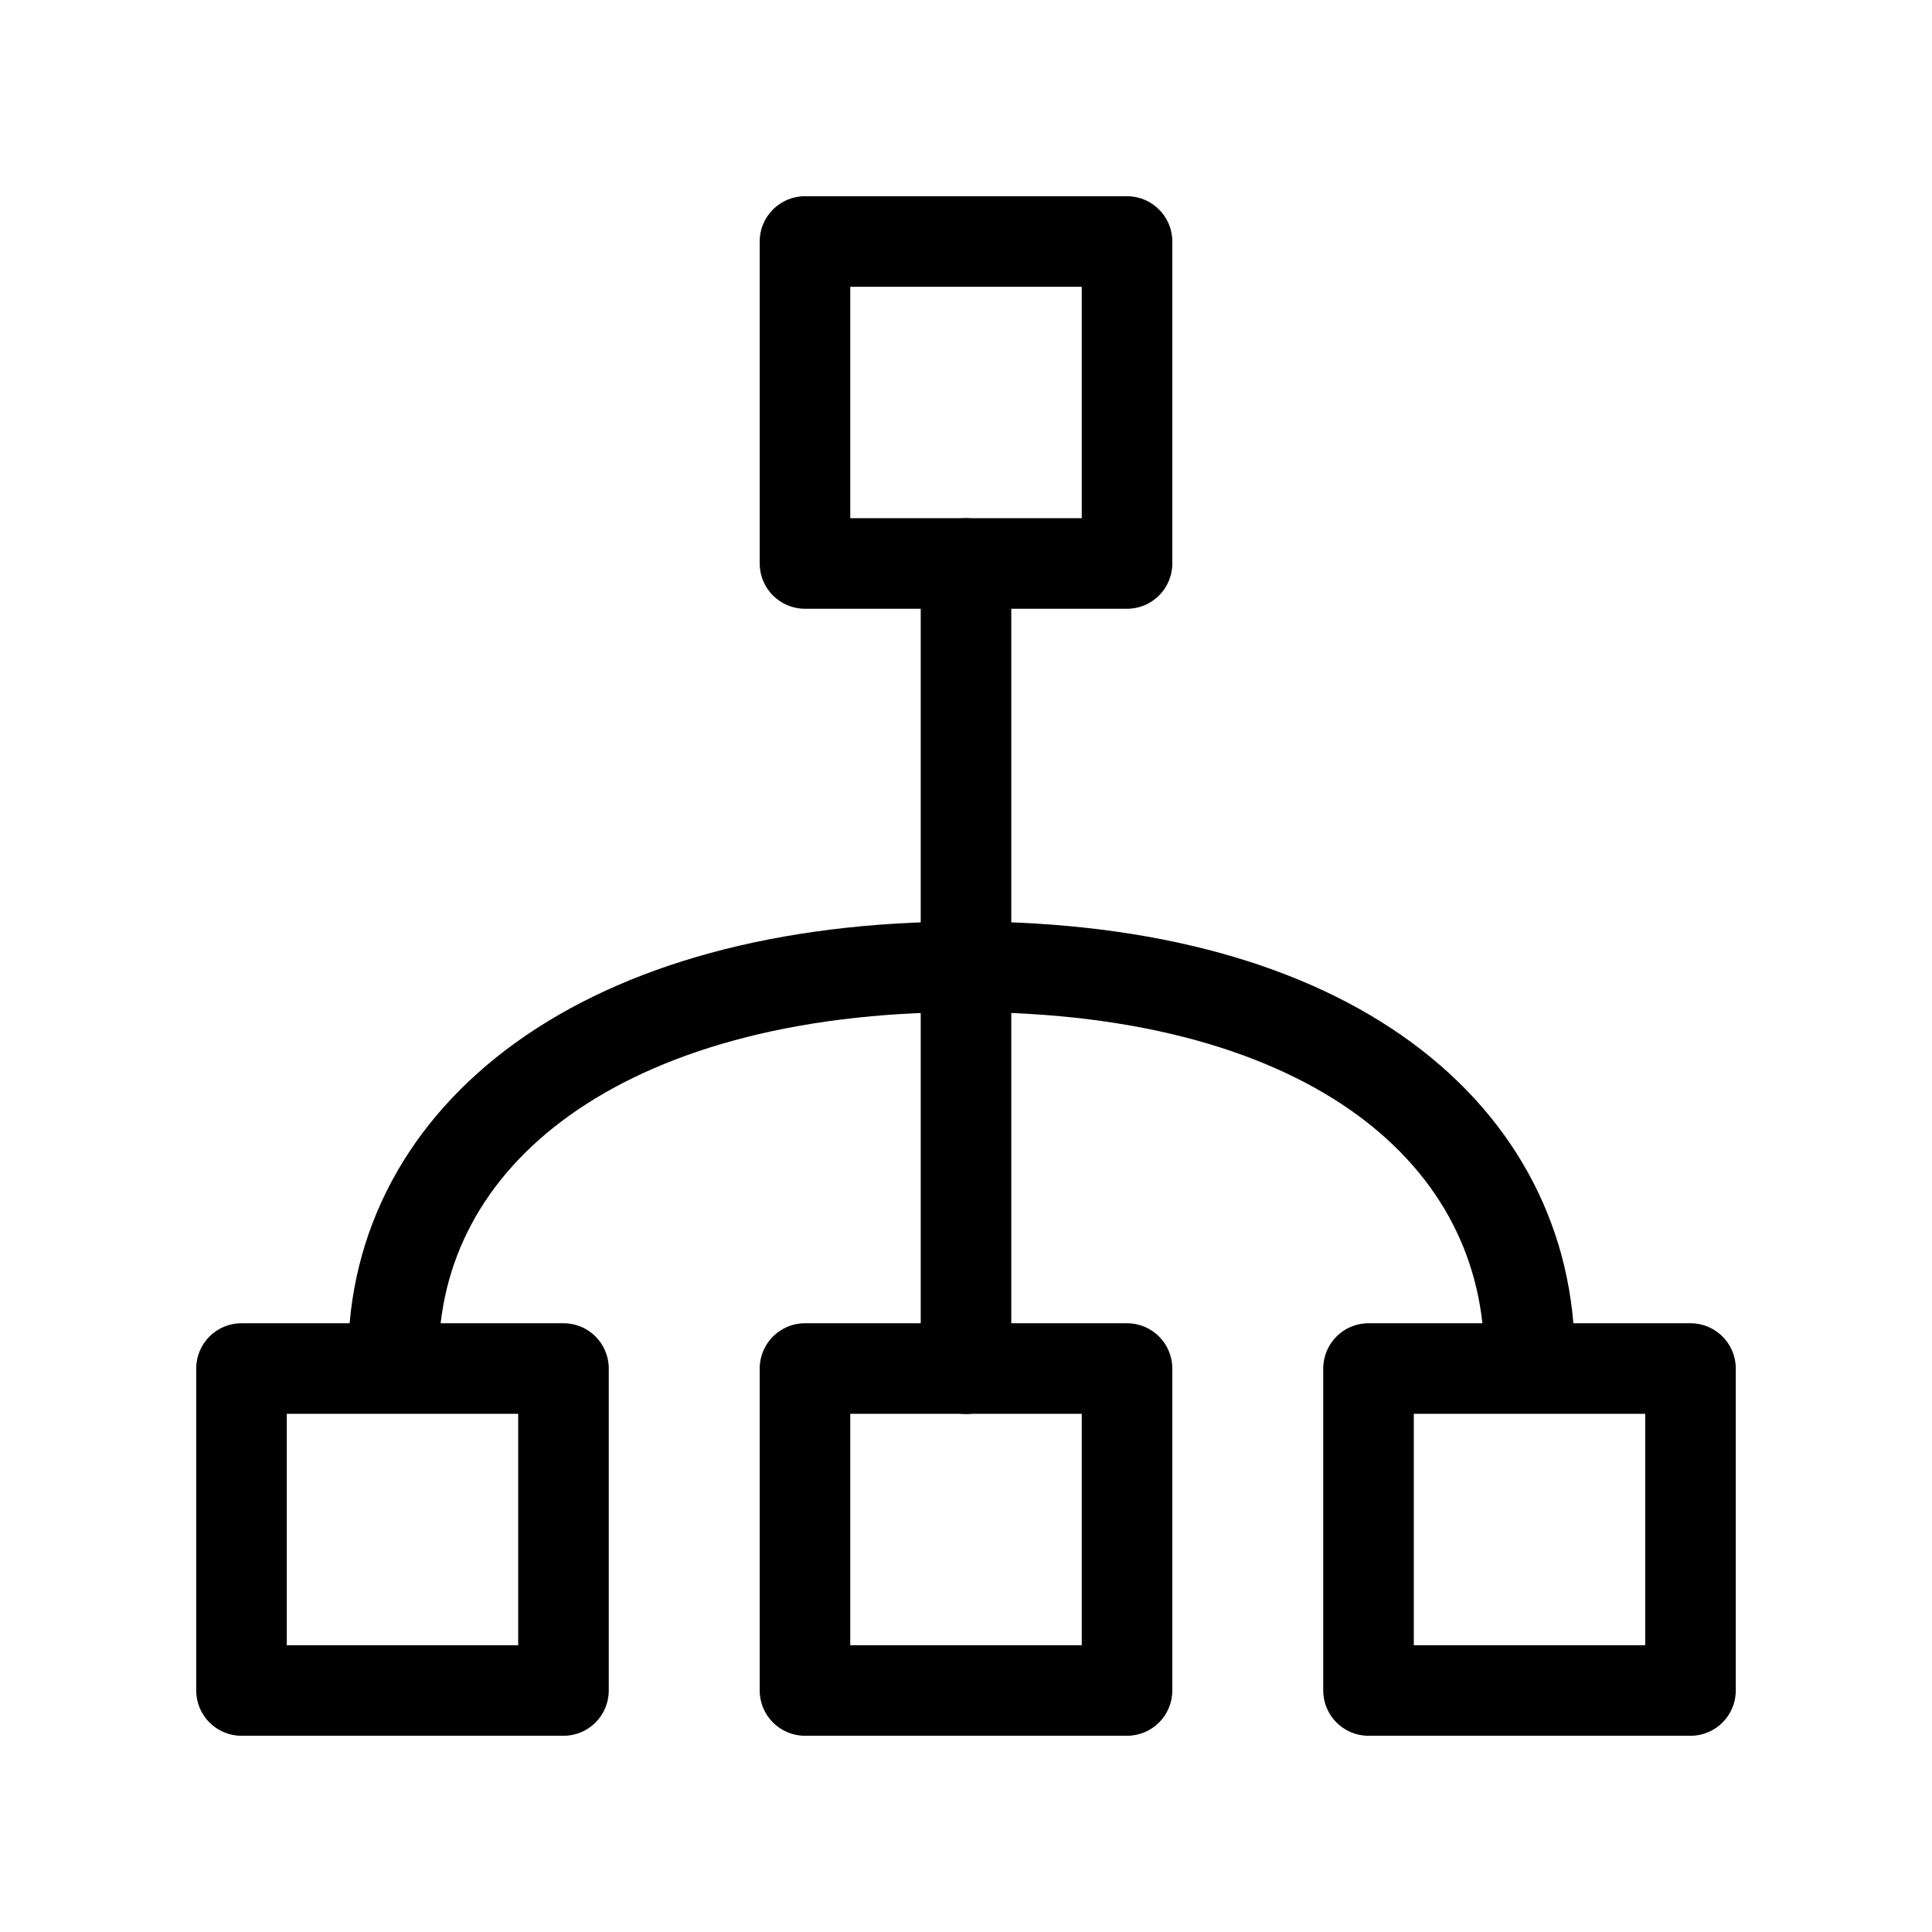 <svg viewBox="0 0 32 32" xmlns="http://www.w3.org/2000/svg">
  <path
    fill-rule="evenodd"
    clip-rule="evenodd"
    d="M12.583 4C12.583 3.586 12.919 3.25 13.333 3.25H18.667C19.081 3.25 19.417 3.586 19.417 4V9.333C19.417 9.748 19.081 10.083 18.667 10.083H13.333C12.919 10.083 12.583 9.748 12.583 9.333V4ZM14.083 4.75V8.583H17.917V4.75H14.083Z"
  />
  <path
    fill-rule="evenodd"
    clip-rule="evenodd"
    d="M3.25 22.667C3.25 22.252 3.586 21.917 4 21.917H9.333C9.748 21.917 10.083 22.252 10.083 22.667V28C10.083 28.414 9.748 28.75 9.333 28.75H4C3.586 28.75 3.25 28.414 3.25 28V22.667ZM4.75 23.417V27.25H8.583V23.417H4.75Z"
  />
  <path
    fill-rule="evenodd"
    clip-rule="evenodd"
    d="M21.917 22.667C21.917 22.253 22.252 21.917 22.667 21.917H28C28.414 21.917 28.75 22.253 28.75 22.667V28C28.75 28.414 28.414 28.75 28 28.75H22.667C22.252 28.75 21.917 28.414 21.917 28V22.667ZM23.417 23.417V27.25H27.25V23.417H23.417Z"
  />
  <path
    fill-rule="evenodd"
    clip-rule="evenodd"
    d="M12.583 22.667C12.583 22.253 12.919 21.917 13.333 21.917H18.667C19.081 21.917 19.417 22.253 19.417 22.667V28C19.417 28.414 19.081 28.75 18.667 28.75H13.333C12.919 28.75 12.583 28.414 12.583 28V22.667ZM14.083 23.417V27.25H17.917V23.417H14.083Z"
  />
  <path
    fill-rule="evenodd"
    clip-rule="evenodd"
    d="M9.425 18.481C7.992 19.51 7.266 20.908 7.266 22.485C7.266 22.899 6.93 23.235 6.516 23.235C6.101 23.235 5.766 22.899 5.766 22.485C5.766 20.388 6.756 18.551 8.551 17.262C10.329 15.986 12.867 15.263 16 15.263C19.132 15.263 21.638 15.986 23.381 17.267C25.143 18.562 26.084 20.401 26.084 22.485C26.084 22.899 25.749 23.235 25.334 23.235C24.92 23.235 24.584 22.899 24.584 22.485C24.584 20.897 23.885 19.5 22.493 18.476C21.082 17.439 18.92 16.763 16 16.763C13.08 16.763 10.877 17.439 9.425 18.481Z"
  />
  <path
    fill-rule="evenodd"
    clip-rule="evenodd"
    d="M16 8.583C16.414 8.583 16.75 8.919 16.75 9.333V22.67C16.75 23.084 16.414 23.42 16 23.42C15.586 23.42 15.25 23.084 15.25 22.67V9.333C15.25 8.919 15.586 8.583 16 8.583Z"
  />
</svg>
